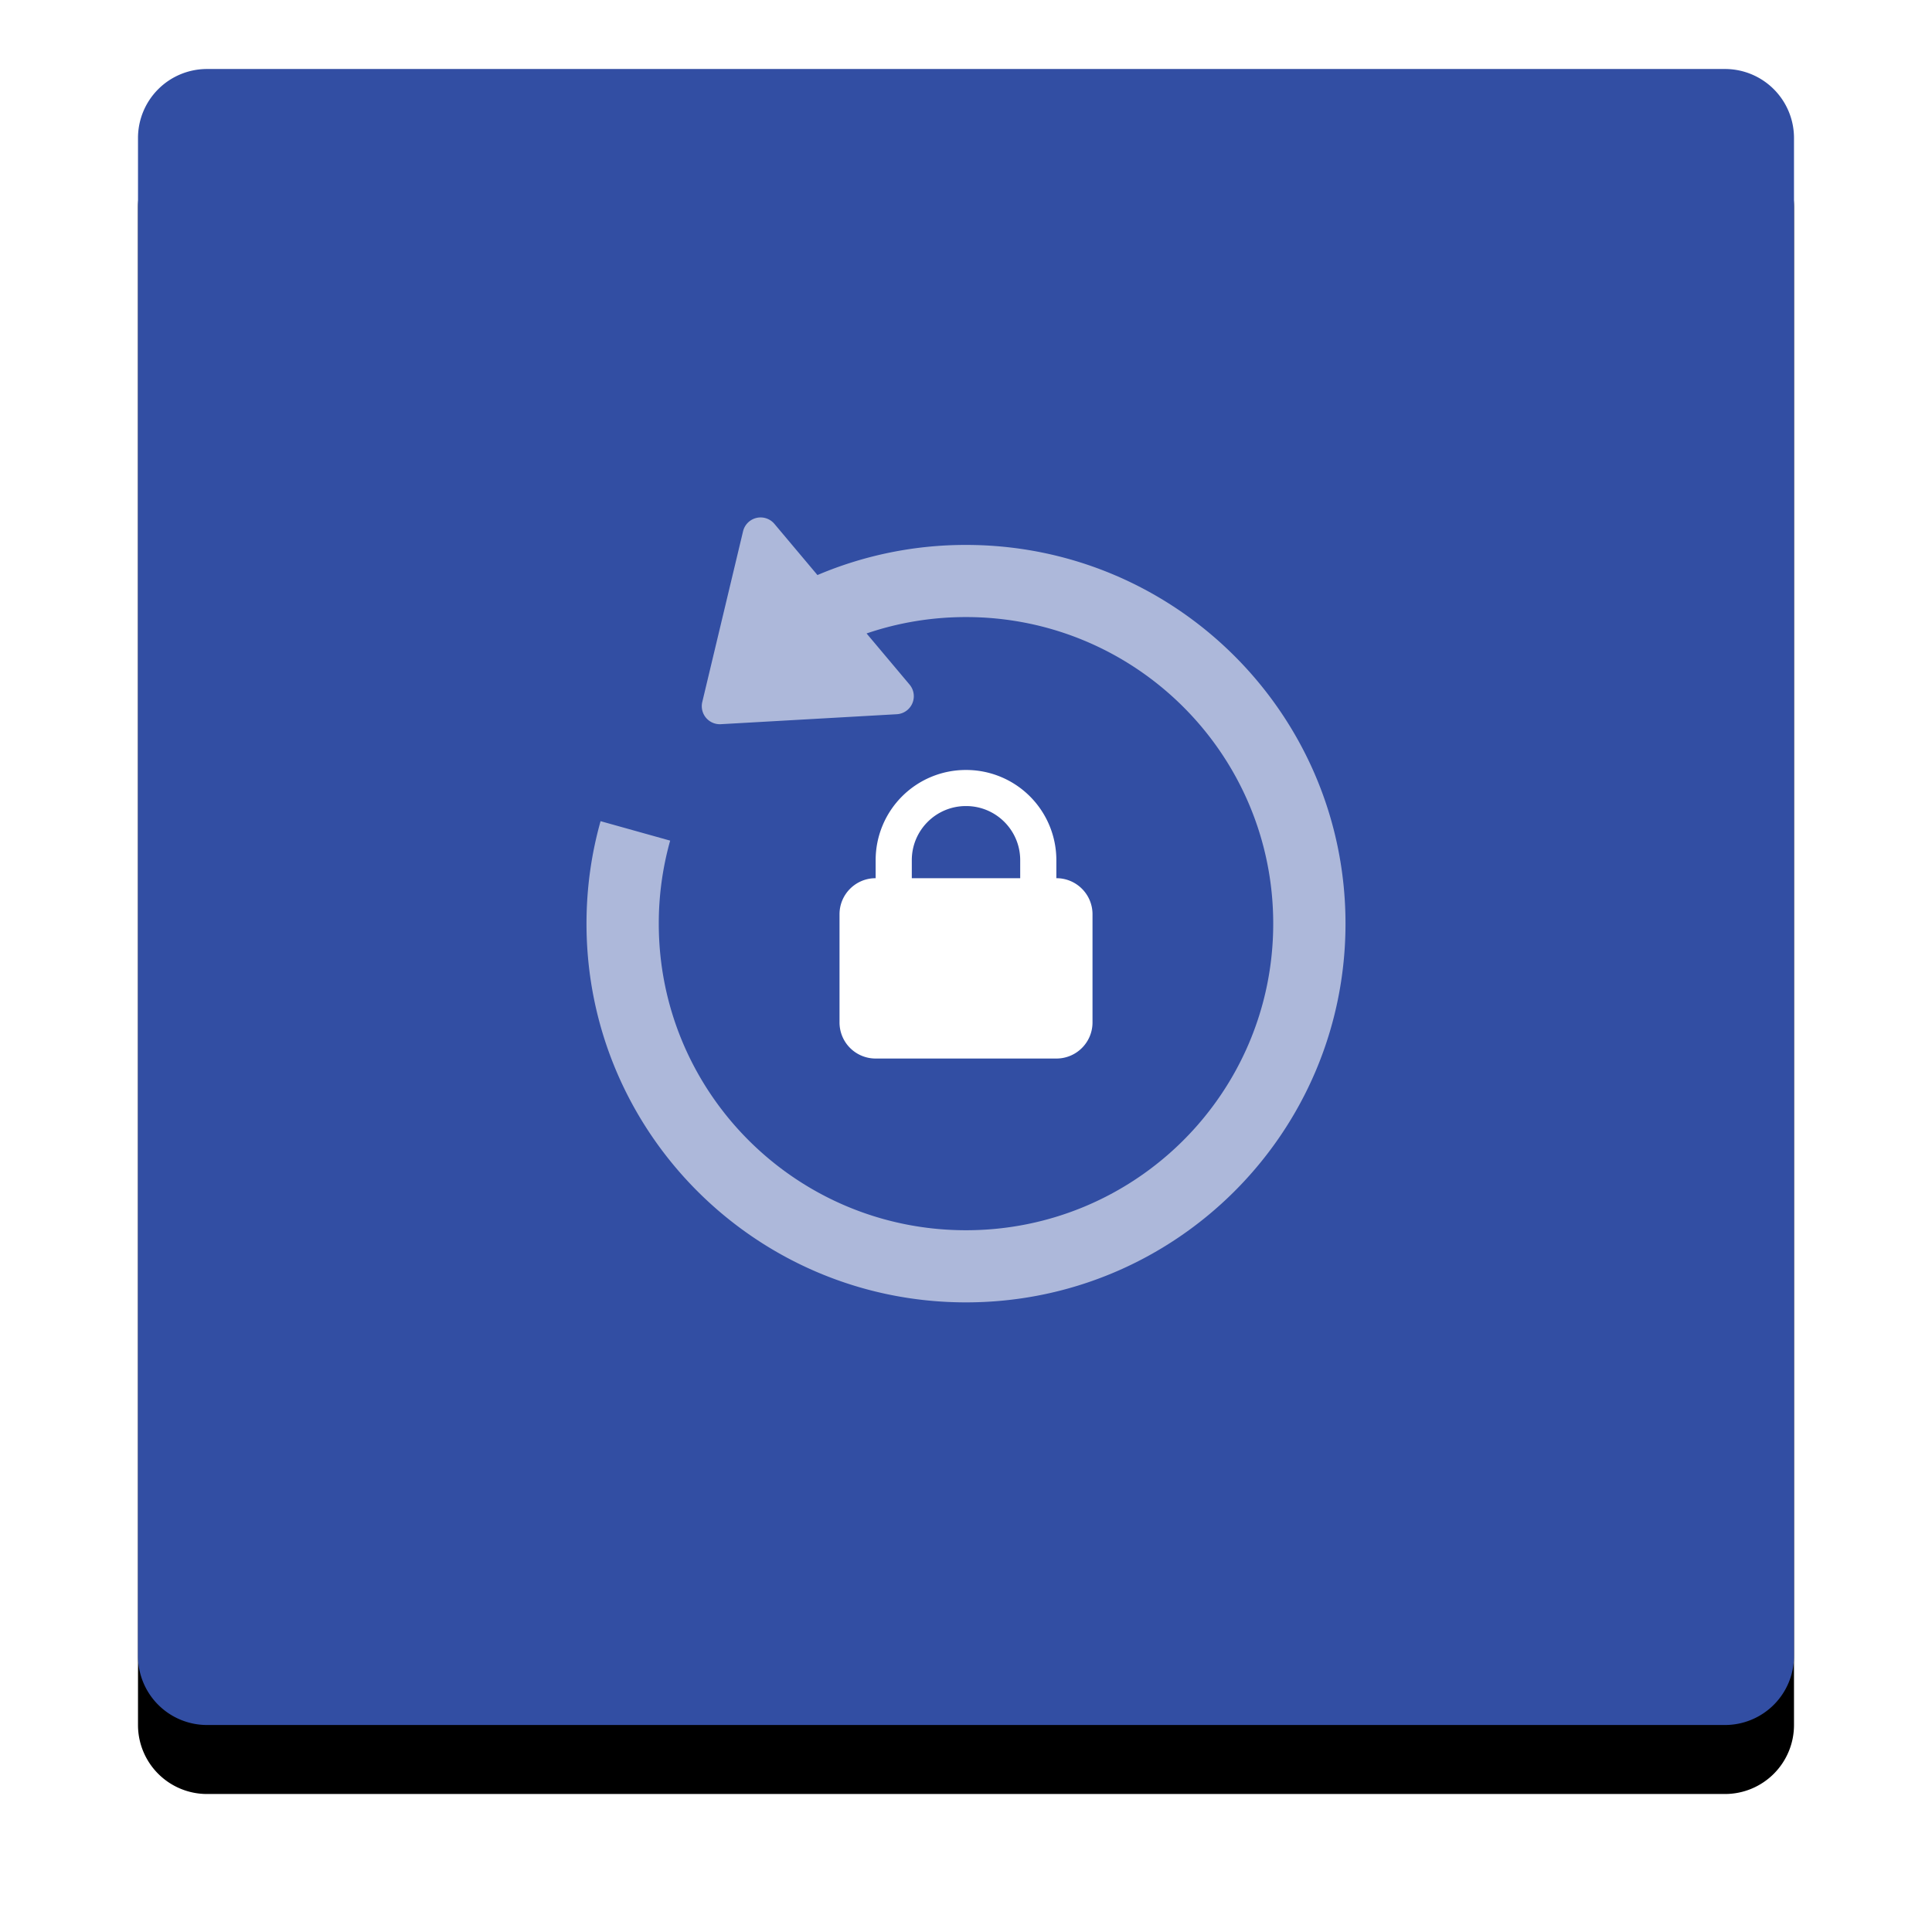 <svg width="56" height="56" xmlns="http://www.w3.org/2000/svg" xmlns:xlink="http://www.w3.org/1999/xlink"><defs><path d="M2 0h44a2 2 0 0 1 2 2v44a2 2 0 0 1-2 2H2a2 2 0 0 1-2-2V2a2 2 0 0 1 2-2z" id="b"/><filter x="-14.6%" y="-10.4%" width="129.2%" height="129.2%" filterUnits="objectBoundingBox" id="a"><feOffset dy="2" in="SourceAlpha" result="shadowOffsetOuter1"/><feGaussianBlur stdDeviation="2" in="shadowOffsetOuter1" result="shadowBlurOuter1"/><feColorMatrix values="0 0 0 0 0.365 0 0 0 0 0.345 0 0 0 0 0.345 0 0 0 0.1 0" in="shadowBlurOuter1"/></filter></defs><g fill="none" fill-rule="evenodd"><g fill-rule="nonzero" transform="translate(4 2)"><use fill="#000" filter="url(#a)" xlink:href="#b"/><use fill="#324EA3" xlink:href="#b"/></g><path d="M23.694 16.668A10.984 10.984 0 0 1 28 15.795c6.075 0 11 4.915 11 10.977 0 6.063-4.925 10.978-11 10.978s-11-4.915-11-10.978c0-1.03.142-2.026.408-2.97l2.017.564a8.878 8.878 0 0 0-.33 2.406c0 4.908 3.987 8.887 8.905 8.887 4.918 0 8.905-3.979 8.905-8.887S32.918 17.886 28 17.886c-.997 0-1.967.163-2.882.475l1.247 1.483a.523.523 0 0 1-.37.858l-5.101.289a.523.523 0 0 1-.538-.644l1.182-4.948a.523.523 0 0 1 .909-.214l1.247 1.483z" fill="#FFF" opacity=".6"/><path d="M25.381 25.455v-.523a2.614 2.614 0 0 1 2.614-2.614h.01a2.614 2.614 0 0 1 2.614 2.614v.523h.002c.578 0 1.046.468 1.046 1.045v3.136c0 .578-.468 1.046-1.046 1.046H25.38a1.045 1.045 0 0 1-1.046-1.046V26.5c0-.577.468-1.045 1.046-1.045h.002zm2.616-2.091c-.866 0-1.568.702-1.568 1.568v.523h3.142v-.523c0-.866-.702-1.568-1.568-1.568h-.006z" fill="#FFF"/></g></svg>